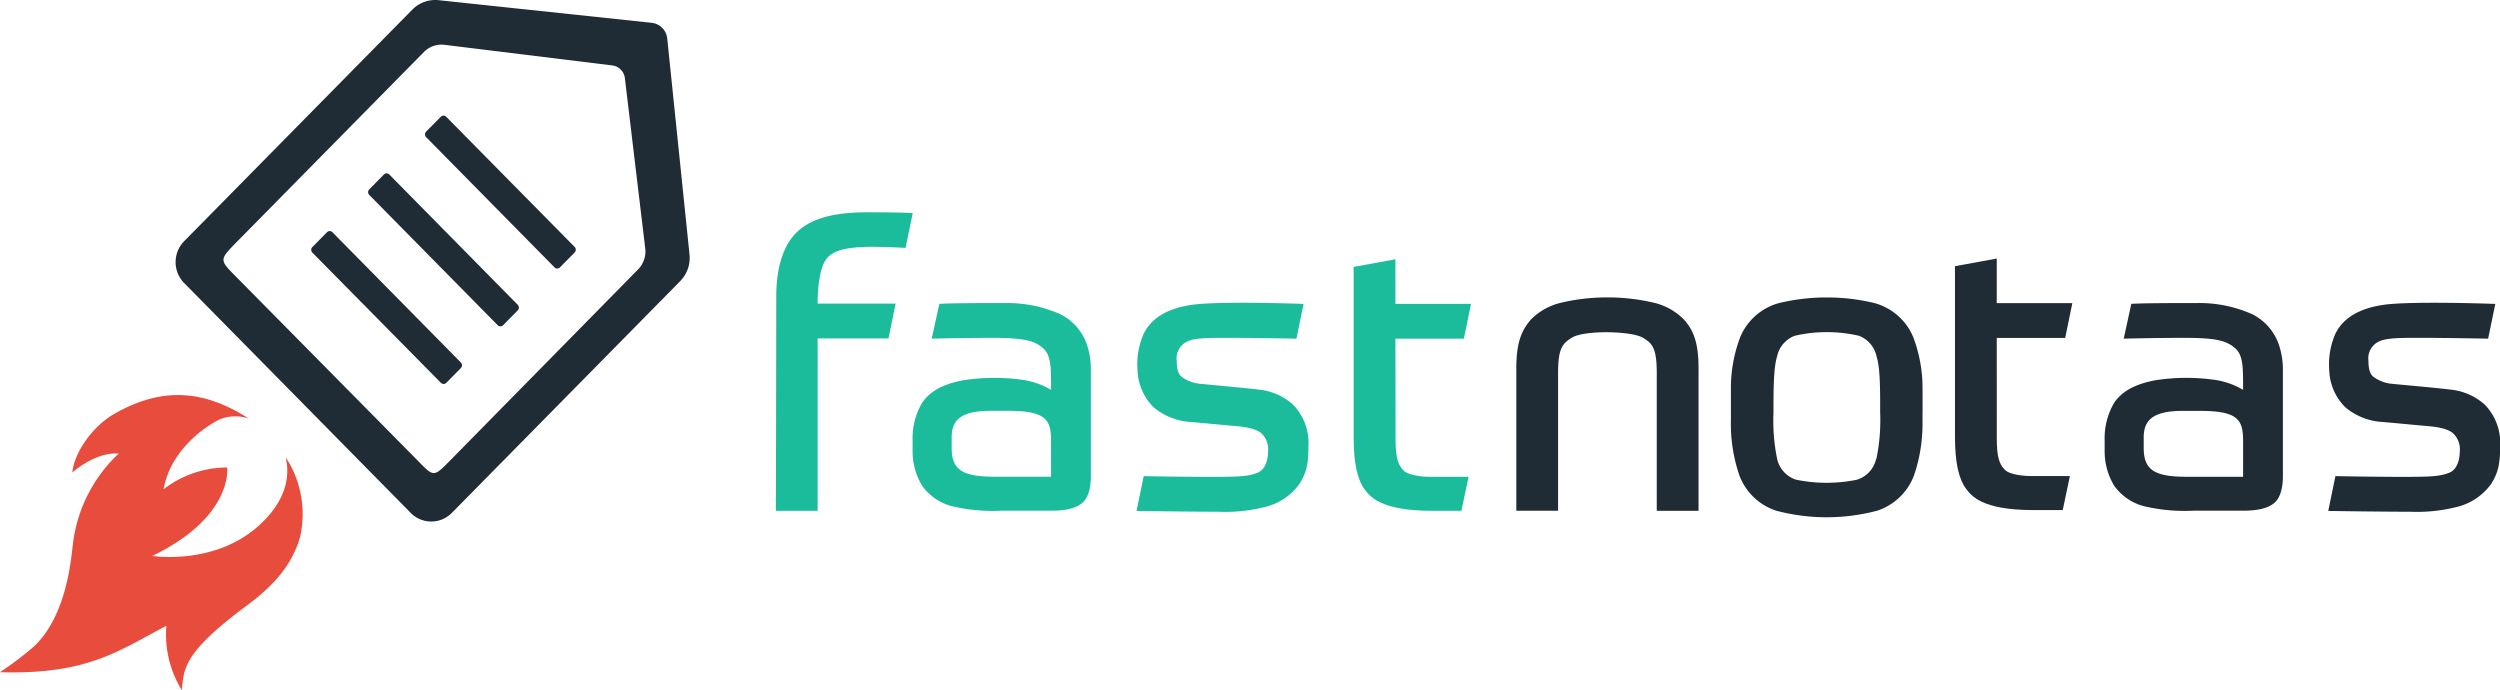 <svg id="Fast_Notas" data-name="Fast Notas" xmlns="http://www.w3.org/2000/svg" viewBox="0 0 377 104"><defs><style>.cls-1{fill:#1f2b35;}.cls-2{fill:#e74c3c;}.cls-3{fill:#1abc9c;}</style></defs><title>Fast Notas - Logo (Horizontal)</title><path class="cls-1" d="M178.48,227.16l-3.36-32.58a2.65,2.65,0,0,0-2.35-2.38l-32.1-3.41a4.85,4.85,0,0,0-4,1.43l-34.34,34.85a4.51,4.51,0,0,0-.14,6.29l34.32,34.82a4.35,4.35,0,0,0,6.19-.14l34.34-34.85A5,5,0,0,0,178.48,227.16Zm-36.12,31.06c-2.47,2.5-2.44,2.5-4.87,0L110,230.39c-2.35-2.39-2.44-2.44,0-4.94l28.44-28.86a3.7,3.7,0,0,1,3.1-1.07l25.31,3.11a2.18,2.18,0,0,1,1.88,1.9l3.07,25.68a3.83,3.83,0,0,1-1.05,3.15Z" transform="translate(-74.5 -188.76)"/><path class="cls-1" d="M158.13,229.09l-19.37-19.65a.6.6,0,0,1,0-.83l2.21-2.24a.57.57,0,0,1,.82,0L161.16,226a.6.6,0,0,1,0,.83l-2.21,2.24A.57.57,0,0,1,158.13,229.09Z" transform="translate(-74.5 -188.76)"/><path class="cls-1" d="M141,246.5,121.6,226.85a.6.6,0,0,1,0-.83l2.21-2.24a.57.57,0,0,1,.82,0L144,243.43a.6.6,0,0,1,0,.83l-2.21,2.24A.57.57,0,0,1,141,246.5Z" transform="translate(-74.5 -188.76)"/><path class="cls-1" d="M149.55,237.8l-19.37-19.65a.6.6,0,0,1,0-.83l2.21-2.24a.57.57,0,0,1,.82,0l19.37,19.65a.6.6,0,0,1,0,.83l-2.21,2.24A.57.57,0,0,1,149.55,237.8Z" transform="translate(-74.5 -188.76)"/><path class="cls-2" d="M111.65,280.13c3.69-2.73,6.81-5.85,8.11-10.42a15.64,15.64,0,0,0-2.18-12c.58,2.41.37,5.88-3.3,9.6-6.8,6.9-16.81,5.28-16.81,5.28,12.26-5.91,11.29-13.33,11.29-13.33a15.71,15.71,0,0,0-9.59,3.28c1-5.69,5.9-9.24,8.3-10.46a6.08,6.08,0,0,1,4.48-.21c-.17-.12-.35-.25-.51-.35-6.54-4-12.76-4.39-19.85-.26-2.89,1.68-5.82,5.42-6.19,8.75,2.4-2,4.87-3,7-2.86l-.52.51a22.27,22.27,0,0,0-6.4,13.28c-.27,1.94-.82,10.37-5.73,15.19a48.88,48.88,0,0,1-5.27,4c13.34.39,18-3.3,25.11-7a15.92,15.92,0,0,0,2.33,9.7C102.24,289.7,102,287.27,111.65,280.13Z" transform="translate(-74.5 -188.76)"/><path class="cls-3" d="M191.5,265.79h6.3v-26h10.68l1.08-5.25H197.8s-.1-4.36,1.1-6.4,4.23-2.45,12.16-2l1.08-5.25s-1.53-.12-6.9-.12c-4.38,0-7.86.71-10.17,2.63s-3.51,5.39-3.51,10.1C191.57,242.4,191.5,265.79,191.5,265.79Z" transform="translate(-74.5 -188.76)"/><path class="cls-3" d="M238.34,240.53a8.07,8.07,0,0,0-3.95-4.39,19.62,19.62,0,0,0-8.33-1.68c-2.9,0-8,0-9.9.12L215,239.83s4.52-.12,9.21-.12,6.23.42,7.51,1.49S233,244,233,247.55a11.71,11.71,0,0,0-4.09-1.48,30.51,30.51,0,0,0-9.25.05c-2.28.47-4.61,1.24-6.08,3.34a10.54,10.54,0,0,0-1.46,5.69v1.78a10,10,0,0,0,1.44,5.08,8,8,0,0,0,5,3.2,26.73,26.73,0,0,0,7,.56H233c1.57,0,3.5-.15,4.72-1.18s1.28-3.28,1.28-4v-16A11.58,11.58,0,0,0,238.34,240.53ZM233,260.65h-8.47c-4.87,0-6.52-1-6.52-4.36v-1.58c0-2.66,1.47-4,5.91-4h2.55c5.66,0,6.53,1.28,6.53,4.46Z" transform="translate(-74.5 -188.76)"/><path class="cls-1" d="M418.08,240.53a8.07,8.07,0,0,0-3.95-4.39,19.62,19.62,0,0,0-8.33-1.68c-2.9,0-8,0-9.9.12l-1.14,5.25s4.52-.12,9.21-.12,6.23.42,7.51,1.49,1.28,2.76,1.28,6.35a11.71,11.71,0,0,0-4.09-1.48,30.51,30.51,0,0,0-9.25.05c-2.28.47-4.61,1.24-6.08,3.34a10.54,10.54,0,0,0-1.46,5.69v1.78a10,10,0,0,0,1.44,5.08,8,8,0,0,0,5,3.2,26.73,26.73,0,0,0,7,.56h7.44c1.57,0,3.5-.15,4.72-1.18s1.28-3.28,1.28-4v-16A11.58,11.58,0,0,0,418.08,240.53Zm-5.32,20.13h-8.47c-4.87,0-6.52-1-6.52-4.36v-1.58c0-2.66,1.47-4,5.91-4h2.55c5.66,0,6.53,1.28,6.53,4.46Z" transform="translate(-74.5 -188.76)"/><path class="cls-3" d="M270,239.83s-6.23-.12-9.48-.12-5.87-.07-7.09.6a2.79,2.79,0,0,0-1.48,2.84c0,1.25.24,2.1.82,2.48a5.44,5.44,0,0,0,2.66,1c1.35.14,7,.64,8.78.87a9.12,9.12,0,0,1,5.23,2.23,8.24,8.24,0,0,1,2.37,6.3c0,2.55-.25,4-1.4,5.77a9,9,0,0,1-4.72,3.3,24.41,24.41,0,0,1-7.43.83c-4.43,0-12.37-.12-12.37-.12l1.08-5.25s5.59.11,10,.11,5.78-.06,7.18-.63,1.57-2.44,1.57-3.14a3.31,3.31,0,0,0-1.05-2.84c-1.09-.87-3.24-1-4.28-1.09l-6.19-.57a9.52,9.52,0,0,1-5.71-2.2,8.22,8.22,0,0,1-2.45-5.64,11.45,11.45,0,0,1,.93-5.48c1-2,3-3.69,7.11-4.33s17-.16,17-.16Z" transform="translate(-74.5 -188.76)"/><path class="cls-1" d="M449.71,239.83s-6.23-.12-9.48-.12-5.87-.07-7.09.6a2.79,2.79,0,0,0-1.48,2.84c0,1.25.24,2.1.82,2.48a5.44,5.44,0,0,0,2.66,1c1.35.14,7,.64,8.78.87a9.12,9.12,0,0,1,5.23,2.23,8.24,8.24,0,0,1,2.37,6.3c0,2.55-.25,4-1.4,5.77a9,9,0,0,1-4.72,3.3,24.41,24.41,0,0,1-7.43.83c-4.43,0-12.37-.12-12.37-.12l1.08-5.25s5.59.11,10,.11,5.78-.06,7.18-.63,1.57-2.44,1.57-3.14a3.31,3.31,0,0,0-1.05-2.84c-1.09-.87-3.24-1-4.28-1.09l-6.19-.57a9.52,9.52,0,0,1-5.71-2.2,8.22,8.22,0,0,1-2.45-5.64,11.45,11.45,0,0,1,.93-5.48c1-2,3-3.69,7.11-4.33s17-.16,17-.16Z" transform="translate(-74.5 -188.76)"/><path class="cls-3" d="M284.93,239.83h10.32l1.08-5.25h-11.4v-6.72l-6.3,1.15v25.75c0,3.89.6,6.4,1.65,7.78.77,1,2.23,3.25,10.19,3.25h4.41l1.08-5.13H290.1c-.59,0-3.05-.09-3.92-.93s-1.23-2-1.23-4.69S284.93,239.83,284.93,239.83Z" transform="translate(-74.5 -188.76)"/><path class="cls-1" d="M316.9,238.86s3.93,0,5.36.84,2.08,1.59,2.08,5.32v20.77h6.3V244.25c0-4.28-1-5.91-2.17-7.27a9.39,9.39,0,0,0-4.57-2.57,30.81,30.81,0,0,0-14,0,9.39,9.39,0,0,0-4.57,2.57c-1.14,1.36-2.17,3-2.17,7.27v21.53h6.3V245c0-3.73.66-4.44,2.08-5.32S316.9,238.86,316.9,238.86Z" transform="translate(-74.5 -188.76)"/><path class="cls-1" d="M364.42,247.38a21.69,21.69,0,0,0-1.4-7.77,8.84,8.84,0,0,0-5.94-5.17,31,31,0,0,0-14.22,0,8.84,8.84,0,0,0-5.94,5.17,21.69,21.69,0,0,0-1.4,7.77c0,2.23,0,3.06,0,4.74a24,24,0,0,0,1.29,8.36,8.89,8.89,0,0,0,5.53,5.29,29.77,29.77,0,0,0,15.25,0,8.89,8.89,0,0,0,5.53-5.29,24,24,0,0,0,1.29-8.36C364.43,250.43,364.43,249.61,364.42,247.38Zm-7,10.58a4.26,4.26,0,0,1-2.88,3.14,22.86,22.86,0,0,1-9.18,0A4.26,4.26,0,0,1,342.5,258a28.64,28.64,0,0,1-.56-7c0-3.28,0-6.79.54-8.47a4.28,4.28,0,0,1,2.65-3.13,21.45,21.45,0,0,1,9.71,0,4.28,4.28,0,0,1,2.65,3.13c.56,1.68.54,5.19.54,8.47A28.64,28.64,0,0,1,357.45,258Z" transform="translate(-74.5 -188.76)"/><path class="cls-1" d="M375.61,239.72h10.32l1.08-5.25h-11.4v-6.72l-6.3,1.15v25.75c0,3.89.6,6.4,1.65,7.78.77,1,2.23,3.25,10.19,3.25h4.41l1.08-5.13h-5.87c-.59,0-3.05-.09-3.92-.93s-1.23-2-1.23-4.69S375.61,239.72,375.61,239.72Z" transform="translate(-74.5 -188.76)"/></svg>